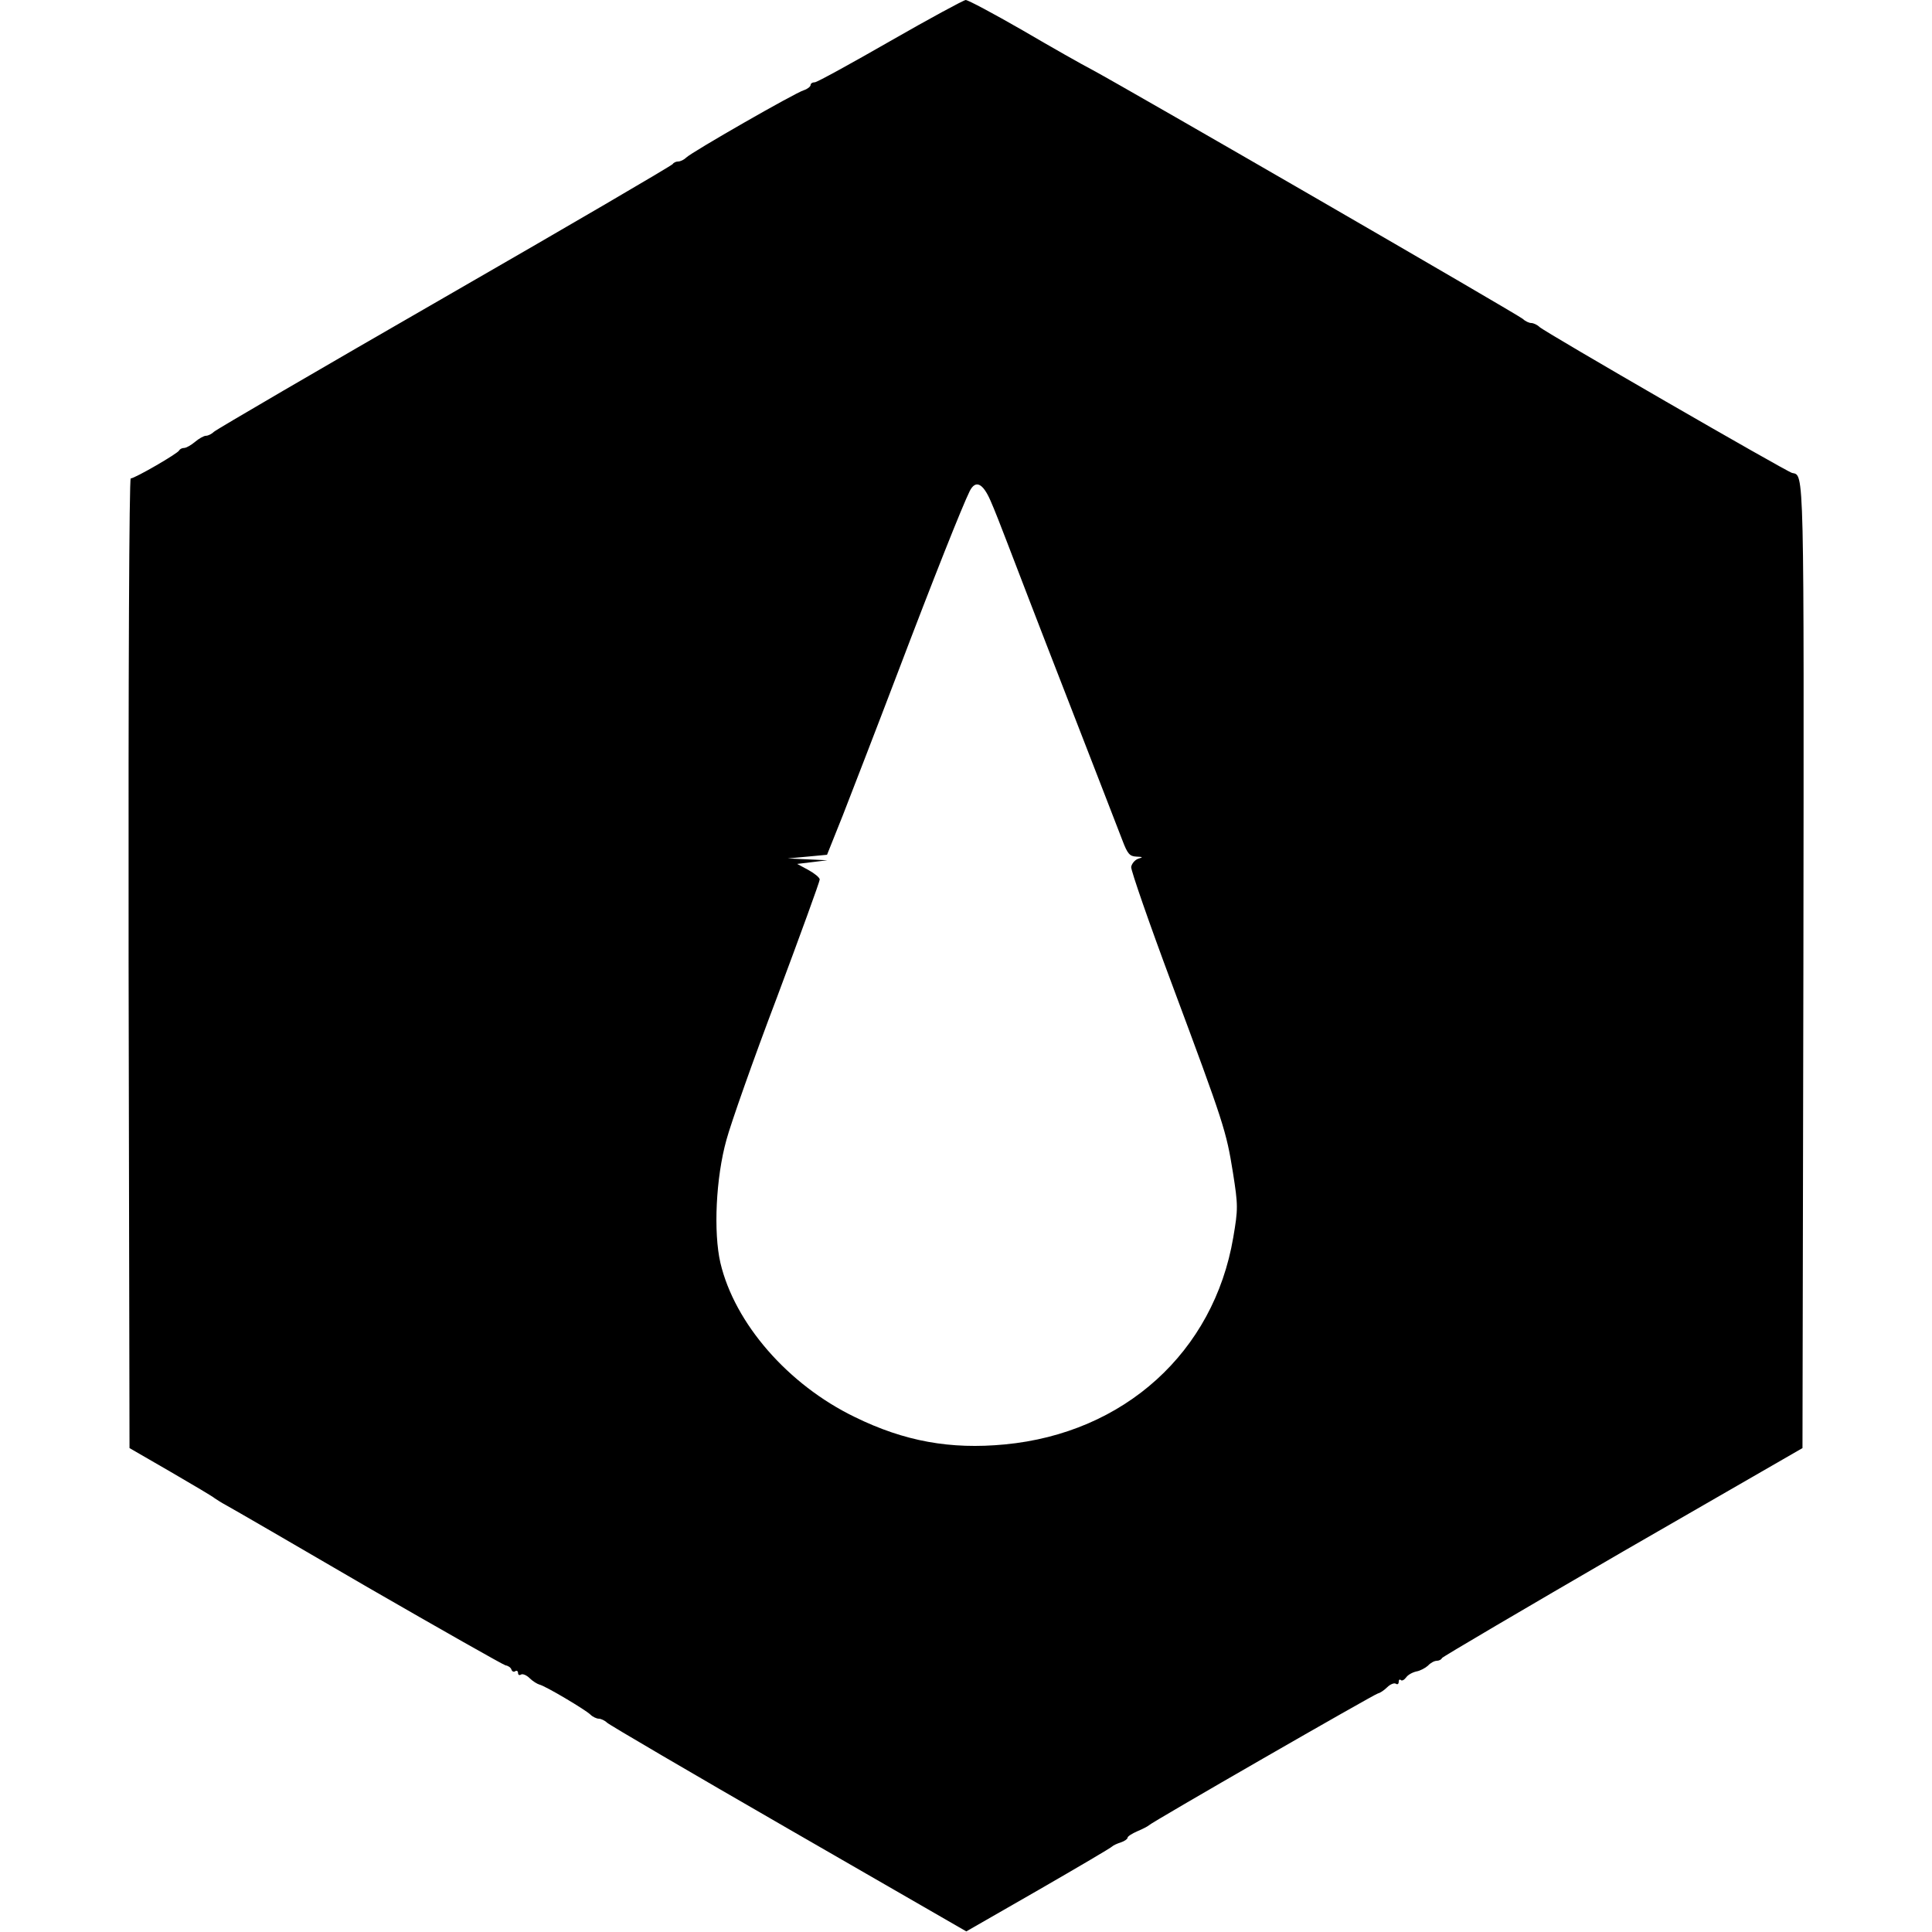 <?xml version="1.0" standalone="no"?>
<!DOCTYPE svg PUBLIC "-//W3C//DTD SVG 20010904//EN"
 "http://www.w3.org/TR/2001/REC-SVG-20010904/DTD/svg10.dtd">
<svg version="1.0" xmlns="http://www.w3.org/2000/svg"
 width="634pt" height="634pt" viewBox="0 0 634 634"
 preserveAspectRatio="xMidYMid meet">
<g transform="translate(0,634) scale(0.1,-0.1)"
fill="#000000" stroke="none">
<path d="M2921 6205 c-129 -74 -240 -135 -247 -135 -8 0 -14 -4 -14 -9 0 -5
-10 -13 -22 -17 -28 -8 -368 -203 -386 -221 -7 -7 -19 -13 -27 -13 -7 0 -15
-4 -17 -8 -1 -4 -338 -201 -748 -437 -410 -236 -751 -435 -758 -442 -7 -7 -19
-13 -26 -13 -7 0 -23 -9 -36 -20 -13 -11 -29 -20 -36 -20 -7 0 -14 -4 -16 -8
-4 -10 -146 -92 -159 -92 -5 0 -8 -633 -7 -1591 l3 -1591 135 -78 c74 -43 140
-82 145 -87 6 -4 23 -15 38 -23 15 -8 224 -129 464 -269 241 -139 444 -254
452 -256 8 -1 17 -7 19 -13 2 -7 8 -10 13 -6 5 3 9 0 9 -6 0 -6 4 -9 10 -5 5
3 18 -2 28 -12 10 -10 25 -19 32 -21 19 -4 152 -83 168 -99 7 -7 20 -13 27
-13 7 0 20 -6 27 -13 7 -7 275 -164 596 -349 l583 -336 237 136 c130 75 239
139 242 143 3 3 15 9 28 13 12 4 22 11 22 15 0 5 15 14 33 22 17 7 34 16 37
19 7 9 739 430 752 433 6 1 20 10 30 20 10 10 23 15 28 12 6 -4 10 -1 10 6 0
7 3 9 7 6 3 -4 11 0 17 8 6 9 21 17 34 20 12 2 29 11 38 19 8 9 21 16 29 16 7
0 15 4 17 9 2 4 269 161 593 349 l590 340 3 1587 c2 1652 3 1604 -37 1613 -18
4 -813 463 -829 479 -7 7 -20 13 -27 13 -7 0 -20 6 -27 13 -12 12 -1288 750
-1412 817 -33 17 -137 76 -231 131 -94 54 -178 99 -186 99 -8 -1 -119 -61
-248 -135z m329 -1507 c13 -29 37 -91 55 -138 18 -47 105 -274 195 -505 90
-231 172 -444 183 -472 17 -45 24 -53 46 -54 22 -1 23 -2 6 -7 -11 -4 -21 -16
-23 -27 -1 -11 59 -184 134 -385 171 -459 178 -481 200 -618 17 -108 17 -119
1 -213 -64 -376 -358 -642 -750 -679 -178 -17 -329 10 -492 90 -219 106 -394
307 -441 506 -23 100 -15 279 20 404 14 52 88 263 166 468 77 206 140 379 140
386 0 6 -17 20 -37 31 l-37 20 50 6 49 6 -65 3 -65 3 65 6 64 6 52 130 c28 72
109 281 179 465 120 316 212 547 237 598 19 38 43 27 68 -30z"/>
</g>
</svg>
